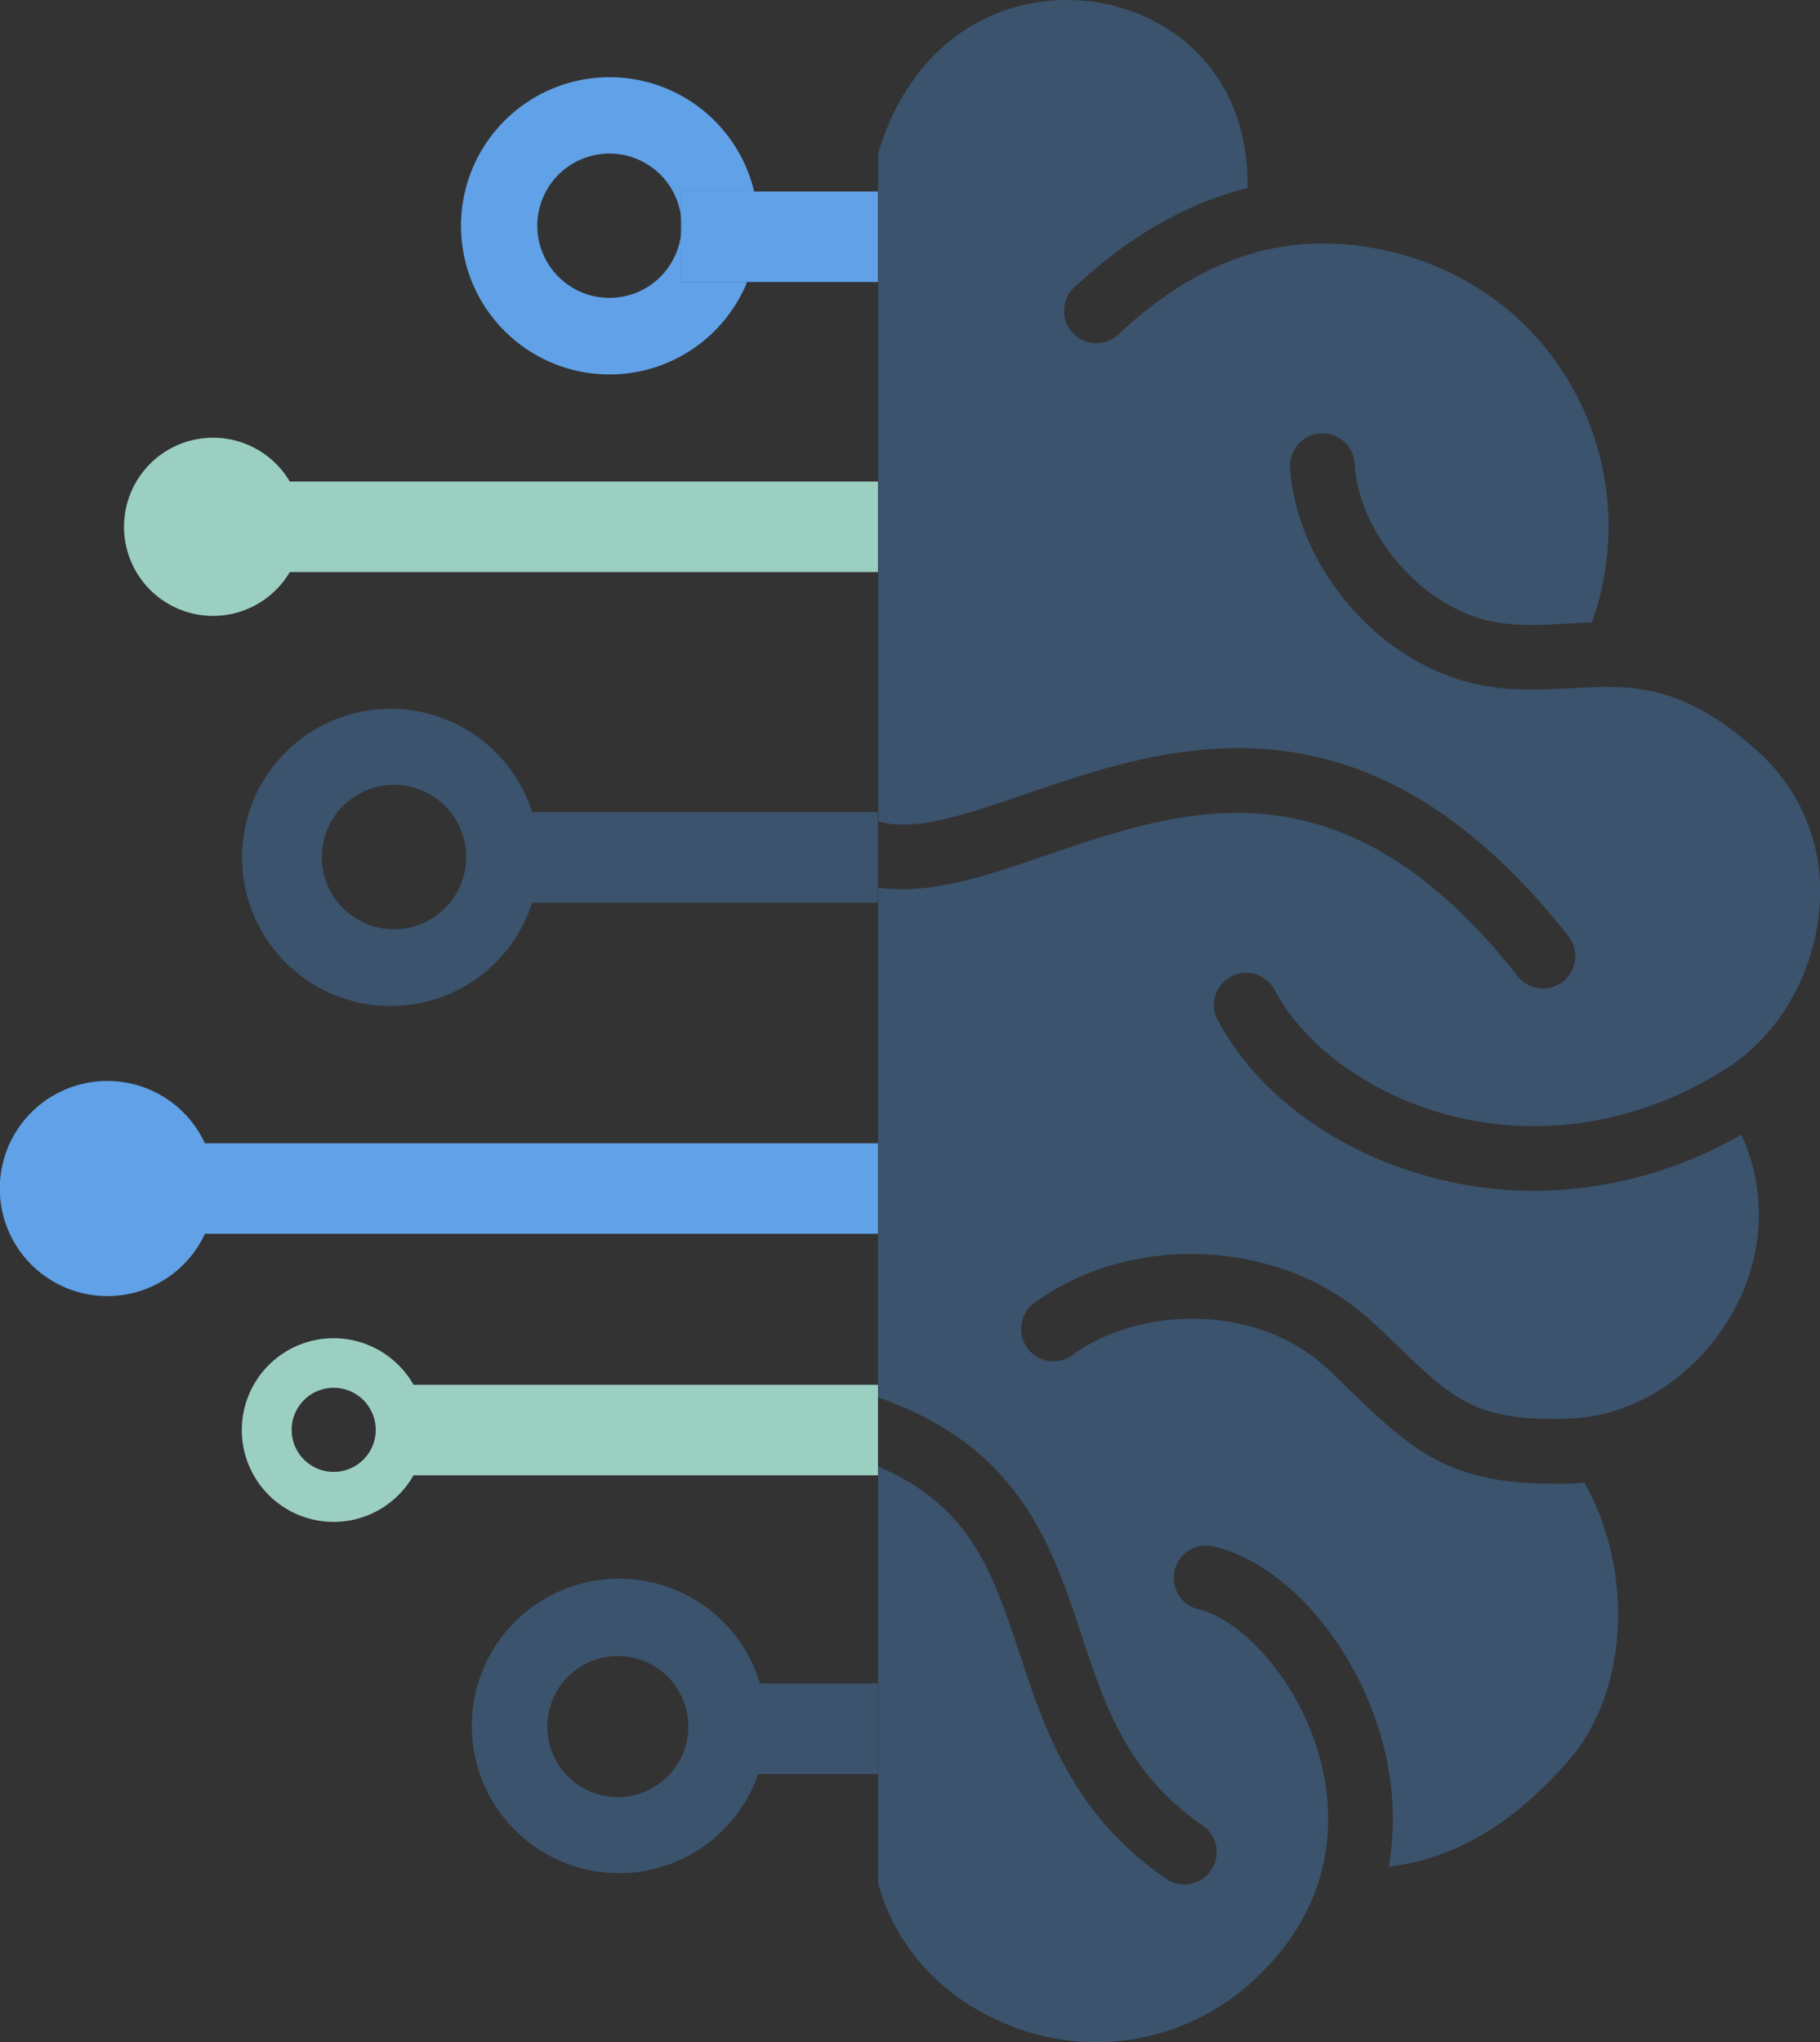<svg xmlns="http://www.w3.org/2000/svg" viewBox="0 0 291.42 326.87"><rect x="0" y="0" width="291.42" height="326.87" fill="#333333" stroke="none"/><defs><style>.cls-1{fill:#3b536d;}.cls-2{fill:#9bcfc2;}.cls-3{fill:#60a1e7;}.cls-4{fill:#fff;}</style></defs><title>favicon</title><g id="Capa_2" data-name="Capa 2"><g id="Capa_2-2" data-name="Capa 2"><path class="cls-1" d="M195,163.28c6.2,11.75,19,21.16,34.28,25.19a64,64,0,0,0,16.44,2.14,66.9,66.9,0,0,0,33.12-9,30.89,30.89,0,0,1,1.2,22.58c-3.5,10.78-14.19,22.55-29.4,22.91-14.41.32-17.74-2.88-27.66-12.42-1-1-2-2-3.18-3-13.91-13.19-38.08-14.68-53.88-3.33a5.17,5.17,0,1,0,6,8.4c10.48-7.53,29.34-8.35,40.73,2.44,1.1,1,2.13,2,3.12,3C226,232,231.71,237.5,248.85,237.5l2,0c1,0,1.9-.11,2.84-.2,8,14.22,7.05,33.45-2.46,44.42-8.82,10.18-18.29,15.79-28.84,17.08a46.8,46.8,0,0,0-.91-19.55c-4.06-15.62-15.49-29-27.17-31.72a5.17,5.17,0,1,0-2.38,10.07c6.78,1.6,16.18,11.33,19.53,24.25,2,7.65,3.22,22.4-10.84,35.24A37.1,37.1,0,0,1,161,323.93c-10.4-4.33-17.66-12.46-20.4-22.49V234.73c14.85,6.31,18.35,17,22.67,30,4,12.07,8.51,25.75,23.47,36a5.08,5.08,0,0,0,2.92.91,5.17,5.17,0,0,0,2.92-9.43c-12.07-8.28-15.67-19.17-19.48-30.7-4.67-14.09-9.91-30-32.5-37.83V142.05c8.17,1.26,17.29-1.84,26.85-5.11C189.7,129.3,215,120.65,243,156.25a5.17,5.17,0,1,0,8.13-6.4c-32.57-41.35-64-30.59-87-22.72-9.53,3.27-17.79,6.1-23.5,4.32v-107a2,2,0,0,0,.08-.22C146.92,4.09,163.41-2.14,177,.62c11,2.24,23,11.29,22.76,29.49-9.62,2.38-18.81,7.6-27.46,15.64a5.17,5.17,0,1,0,7,7.58C191,42.42,203.19,37.8,216.47,39.22c14.69,1.56,27.3,9.44,34.61,21.64a45.49,45.49,0,0,1,3.8,38.79c-1.39,0-2.75.12-4.09.19-7.58.41-13.57.73-21.07-4.42-6-4.12-12.29-12.27-12.81-21.18a5.17,5.17,0,0,0-10.33.6c.64,10.91,7.42,22.34,17.29,29.12,10.4,7.13,19.47,6.64,27.48,6.21,9.6-.52,17.9-1,30.22,10.2a29.89,29.89,0,0,1,9.73,25.23c-.87,10.38-6.52,20.1-14.75,25.36-13.77,8.8-29.63,11.48-44.66,7.51-12.32-3.26-23-10.93-27.77-20a5.17,5.17,0,0,0-9.15,4.83Z"/><path class="cls-2" d="M140.58,77.08V91.57H46.4a14.26,14.26,0,1,1,0-14.49Z"/><path class="cls-1" d="M140.57,269.47H121.5c.16,2.18.25,4.48.25,6.87,0,2.67-.11,5.22-.31,7.62h19.13Z"/><path class="cls-1" d="M121.69,269.47a23.57,23.57,0,1,0,1,6.87A23.81,23.81,0,0,0,121.69,269.47ZM109.62,280a11.29,11.29,0,1,1,.6-3.62A11.13,11.13,0,0,1,109.62,280Z"/><path class="cls-3" d="M109.19,36.13a11.4,11.4,0,0,0-.15-1.76v3.52A11.29,11.29,0,0,0,109.19,36.13Z"/><path class="cls-3" d="M140.57,30.65H120.32a39.22,39.22,0,0,1-.65,14.49h20.9Z"/><path class="cls-3" d="M109,37.89a11.55,11.55,0,1,1,0-3.52V30.65h11.75a23.79,23.79,0,1,0-1.12,14.49H109Z"/><path class="cls-3" d="M120.79,30.65H109v3.72a10.4,10.4,0,0,1,0,3.52v7.25h10.63a23.69,23.69,0,0,0,1.78-9A24.11,24.11,0,0,0,120.79,30.65Z"/><path class="cls-3" d="M140.58,183v14.49H32.81a17.22,17.22,0,1,1,0-14.49Z"/><rect class="cls-4" x="140.57" y="131.45" width="0.01" height="10.6"/><rect class="cls-4" x="140.57" y="223.66" width="0.01" height="11.07"/><rect class="cls-2" x="140.57" y="223.66" width="0.01" height="11.07"/><path class="cls-2" d="M140.58,223.66v-2H66.21a14.7,14.7,0,1,0,0,14.49h74.37v-1.39h0V223.66ZM53.43,235.6a6.73,6.73,0,1,1,6.73-6.73A6.72,6.72,0,0,1,53.43,235.6Z"/><path class="cls-1" d="M85.21,130a23.79,23.79,0,1,0,0,14.49h55.33V130ZM63.1,148.75a11.56,11.56,0,1,1,11.55-11.56A11.57,11.57,0,0,1,63.1,148.75Z"/></g></g></svg>
